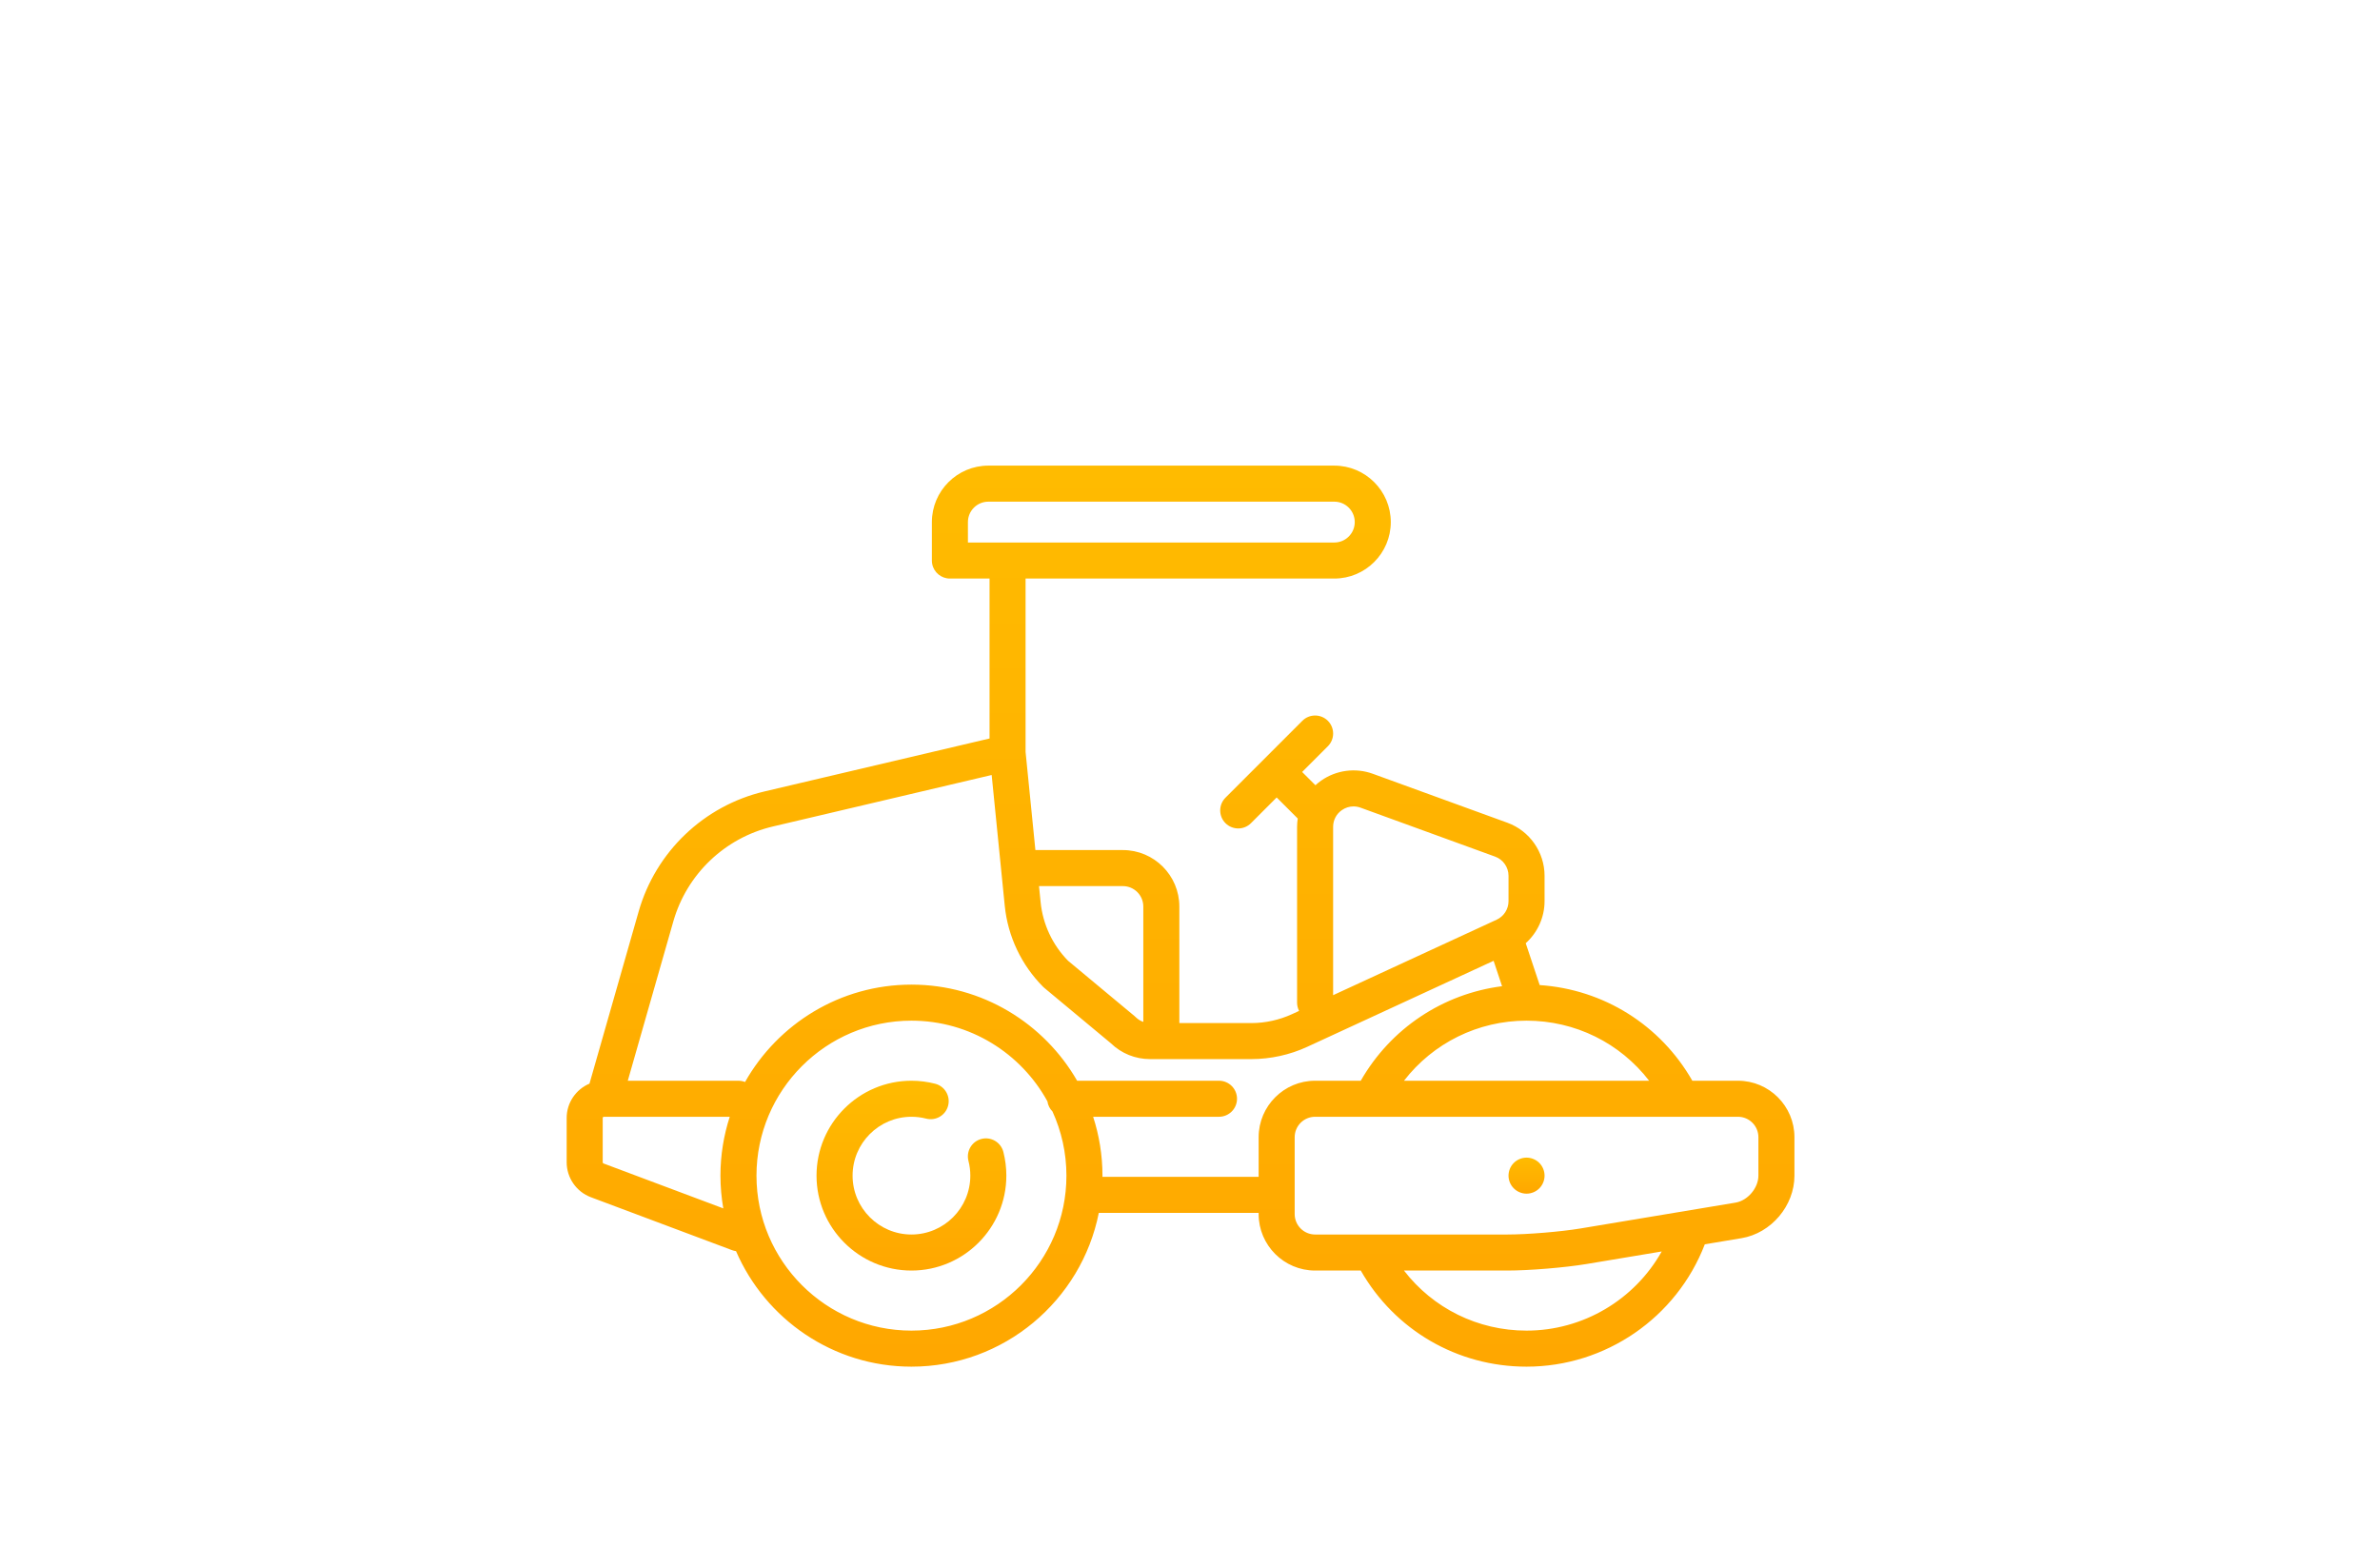 <svg width="126" height="83" viewBox="0 0 126 83" fill="none" xmlns="http://www.w3.org/2000/svg">
<path d="M92.011 57.213H89.594C87.907 54.261 84.898 52.377 81.513 52.149L80.774 49.933C81.396 49.374 81.771 48.567 81.771 47.707V46.364C81.771 45.111 80.98 43.983 79.803 43.555L72.68 40.964C71.764 40.631 70.742 40.766 69.944 41.325C69.836 41.401 69.735 41.483 69.64 41.57L68.937 40.868L70.298 39.507C70.671 39.135 70.671 38.531 70.298 38.158C69.925 37.786 69.321 37.786 68.949 38.158L64.878 42.229C64.506 42.601 64.506 43.205 64.878 43.578C65.065 43.764 65.309 43.857 65.553 43.857C65.797 43.857 66.041 43.764 66.228 43.578L67.588 42.217L68.704 43.332C68.682 43.477 68.669 43.625 68.669 43.774V53.079C68.669 53.237 68.708 53.385 68.775 53.516L68.406 53.686C67.734 53.996 66.987 54.161 66.247 54.161H62.436V47.991C62.436 46.343 61.095 45.002 59.447 45.002H54.815L54.295 39.803V30.628H70.641C72.289 30.628 73.63 29.287 73.63 27.639C73.63 25.991 72.289 24.65 70.641 24.65H52.324C50.676 24.65 49.335 25.991 49.335 27.639L49.335 28.83C49.335 29.263 49.336 29.566 49.335 29.642C49.333 29.713 49.338 29.785 49.352 29.857C49.44 30.305 49.832 30.628 50.289 30.628H52.388V39.095L40.474 41.898C37.269 42.652 34.717 45.087 33.812 48.252L31.208 57.367C30.499 57.666 30 58.368 30 59.185V61.532C30 62.35 30.514 63.092 31.279 63.379L38.76 66.184C38.828 66.209 38.897 66.226 38.966 66.235C40.519 69.829 44.097 72.35 48.253 72.35C53.155 72.35 57.252 68.845 58.172 64.209H66.634V64.273C66.634 65.921 67.975 67.262 69.623 67.262H72.04C73.842 70.415 77.151 72.35 80.817 72.35C85.002 72.35 88.758 69.758 90.255 65.872L92.195 65.549C93.768 65.287 95 63.832 95 62.238V60.203C95 58.554 93.659 57.213 92.011 57.213ZM51.243 27.639C51.243 27.043 51.728 26.558 52.324 26.558H70.641C71.237 26.558 71.722 27.043 71.722 27.639C71.722 28.235 71.237 28.72 70.641 28.72H51.243L51.243 27.639ZM87.307 57.213H74.329C75.866 55.224 78.239 54.034 80.814 54.033C80.815 54.033 80.816 54.033 80.817 54.033C80.818 54.033 80.819 54.033 80.819 54.033C83.405 54.034 85.772 55.222 87.307 57.213ZM71.038 42.888C71.224 42.758 71.438 42.691 71.655 42.691C71.78 42.691 71.906 42.713 72.028 42.757L79.151 45.348C79.577 45.502 79.863 45.911 79.863 46.364V47.707C79.863 48.127 79.617 48.512 79.235 48.688L70.577 52.684V43.774C70.577 43.416 70.745 43.093 71.038 42.888ZM59.447 46.91C60.043 46.91 60.528 47.395 60.528 47.991V54.099C60.377 54.046 60.238 53.96 60.122 53.844C60.101 53.823 60.08 53.804 60.057 53.785L56.545 50.863C55.724 50.028 55.208 48.929 55.092 47.763L55.006 46.91H59.447V46.91ZM31.949 61.592C31.925 61.583 31.908 61.559 31.908 61.532V59.185C31.908 59.15 31.936 59.122 31.971 59.121C31.971 59.121 31.972 59.121 31.972 59.121C31.973 59.121 31.974 59.121 31.975 59.121H38.634C38.315 60.103 38.141 61.15 38.141 62.238C38.141 62.829 38.195 63.407 38.292 63.971L31.949 61.592ZM48.253 70.442C43.73 70.442 40.049 66.762 40.049 62.238C40.049 57.714 43.73 54.033 48.253 54.033C51.353 54.033 54.056 55.761 55.451 58.304C55.481 58.512 55.577 58.699 55.719 58.84C56.192 59.877 56.458 61.026 56.458 62.238C56.458 66.762 52.777 70.442 48.253 70.442ZM58.364 62.301C58.364 62.28 58.366 62.259 58.366 62.238C58.366 61.15 58.191 60.103 57.872 59.121H64.535C65.062 59.121 65.489 58.694 65.489 58.167C65.489 57.64 65.062 57.213 64.535 57.213H57.024C55.277 54.176 52.001 52.125 48.253 52.125C44.478 52.125 41.181 54.206 39.444 57.28C39.336 57.238 39.218 57.213 39.095 57.213H33.236L35.647 48.777C36.362 46.275 38.379 44.351 40.911 43.755L52.5 41.028L53.193 47.953C53.355 49.57 54.077 51.093 55.225 52.242C55.246 52.263 55.268 52.282 55.29 52.301L58.806 55.226C59.367 55.77 60.103 56.068 60.886 56.068H66.247C67.261 56.068 68.284 55.844 69.205 55.419L79.073 50.864L79.521 52.209C76.392 52.608 73.627 54.441 72.04 57.213H69.623C67.975 57.213 66.634 58.554 66.634 60.203V62.301H58.364ZM80.817 70.442C78.231 70.442 75.863 69.254 74.328 67.262H79.799C80.965 67.262 82.849 67.106 83.999 66.915L87.973 66.252C86.539 68.804 83.814 70.442 80.817 70.442ZM93.092 62.238C93.092 62.891 92.526 63.559 91.882 63.666L83.685 65.032C82.639 65.207 80.86 65.354 79.799 65.354H69.623C69.027 65.354 68.542 64.869 68.542 64.273V60.203C68.542 59.606 69.027 59.121 69.623 59.121H89.02C89.021 59.121 89.023 59.121 89.024 59.121C89.026 59.121 89.028 59.121 89.03 59.121H92.011C92.607 59.121 93.092 59.606 93.092 60.203V62.238Z" fill="url(#paint0_linear)"/>
<path d="M51.957 60.295C51.447 60.426 51.14 60.947 51.271 61.457C51.337 61.71 51.37 61.973 51.37 62.238C51.37 63.956 49.971 65.354 48.253 65.354C46.535 65.354 45.137 63.956 45.137 62.238C45.137 60.519 46.535 59.121 48.253 59.121C48.518 59.121 48.78 59.154 49.033 59.219C49.543 59.351 50.064 59.044 50.195 58.533C50.326 58.023 50.019 57.503 49.509 57.372C49.101 57.267 48.678 57.213 48.253 57.213C45.483 57.213 43.228 59.467 43.228 62.238C43.228 65.008 45.483 67.262 48.253 67.262C51.023 67.262 53.277 65.008 53.277 62.238C53.277 61.812 53.224 61.389 53.119 60.98C52.987 60.47 52.467 60.163 51.957 60.295Z" fill="url(#paint1_linear)"/>
<path d="M80.817 61.284C80.567 61.284 80.32 61.386 80.143 61.563C79.965 61.74 79.863 61.987 79.863 62.238C79.863 62.49 79.965 62.735 80.143 62.912C80.32 63.09 80.567 63.192 80.817 63.192C81.069 63.192 81.315 63.09 81.492 62.912C81.669 62.735 81.771 62.49 81.771 62.238C81.771 61.987 81.669 61.74 81.492 61.563C81.315 61.386 81.068 61.284 80.817 61.284Z" fill="url(#paint2_linear)"/>
<defs>
<linearGradient id="paint0_linear" x1="62.5" y1="24.65" x2="62.5" y2="72.35" gradientUnits="userSpaceOnUse">
<stop stop-color="#FFBB00"/>
<stop offset="1" stop-color="#FFA700"/>
</linearGradient>
<linearGradient id="paint1_linear" x1="48.253" y1="57.213" x2="48.253" y2="67.262" gradientUnits="userSpaceOnUse">
<stop stop-color="#FFBB00"/>
<stop offset="1" stop-color="#FFA700"/>
</linearGradient>
<linearGradient id="paint2_linear" x1="80.817" y1="61.284" x2="80.817" y2="63.192" gradientUnits="userSpaceOnUse">
<stop stop-color="#FFBB00"/>
<stop offset="1" stop-color="#FFA700"/>
</linearGradient>
</defs>
</svg>
